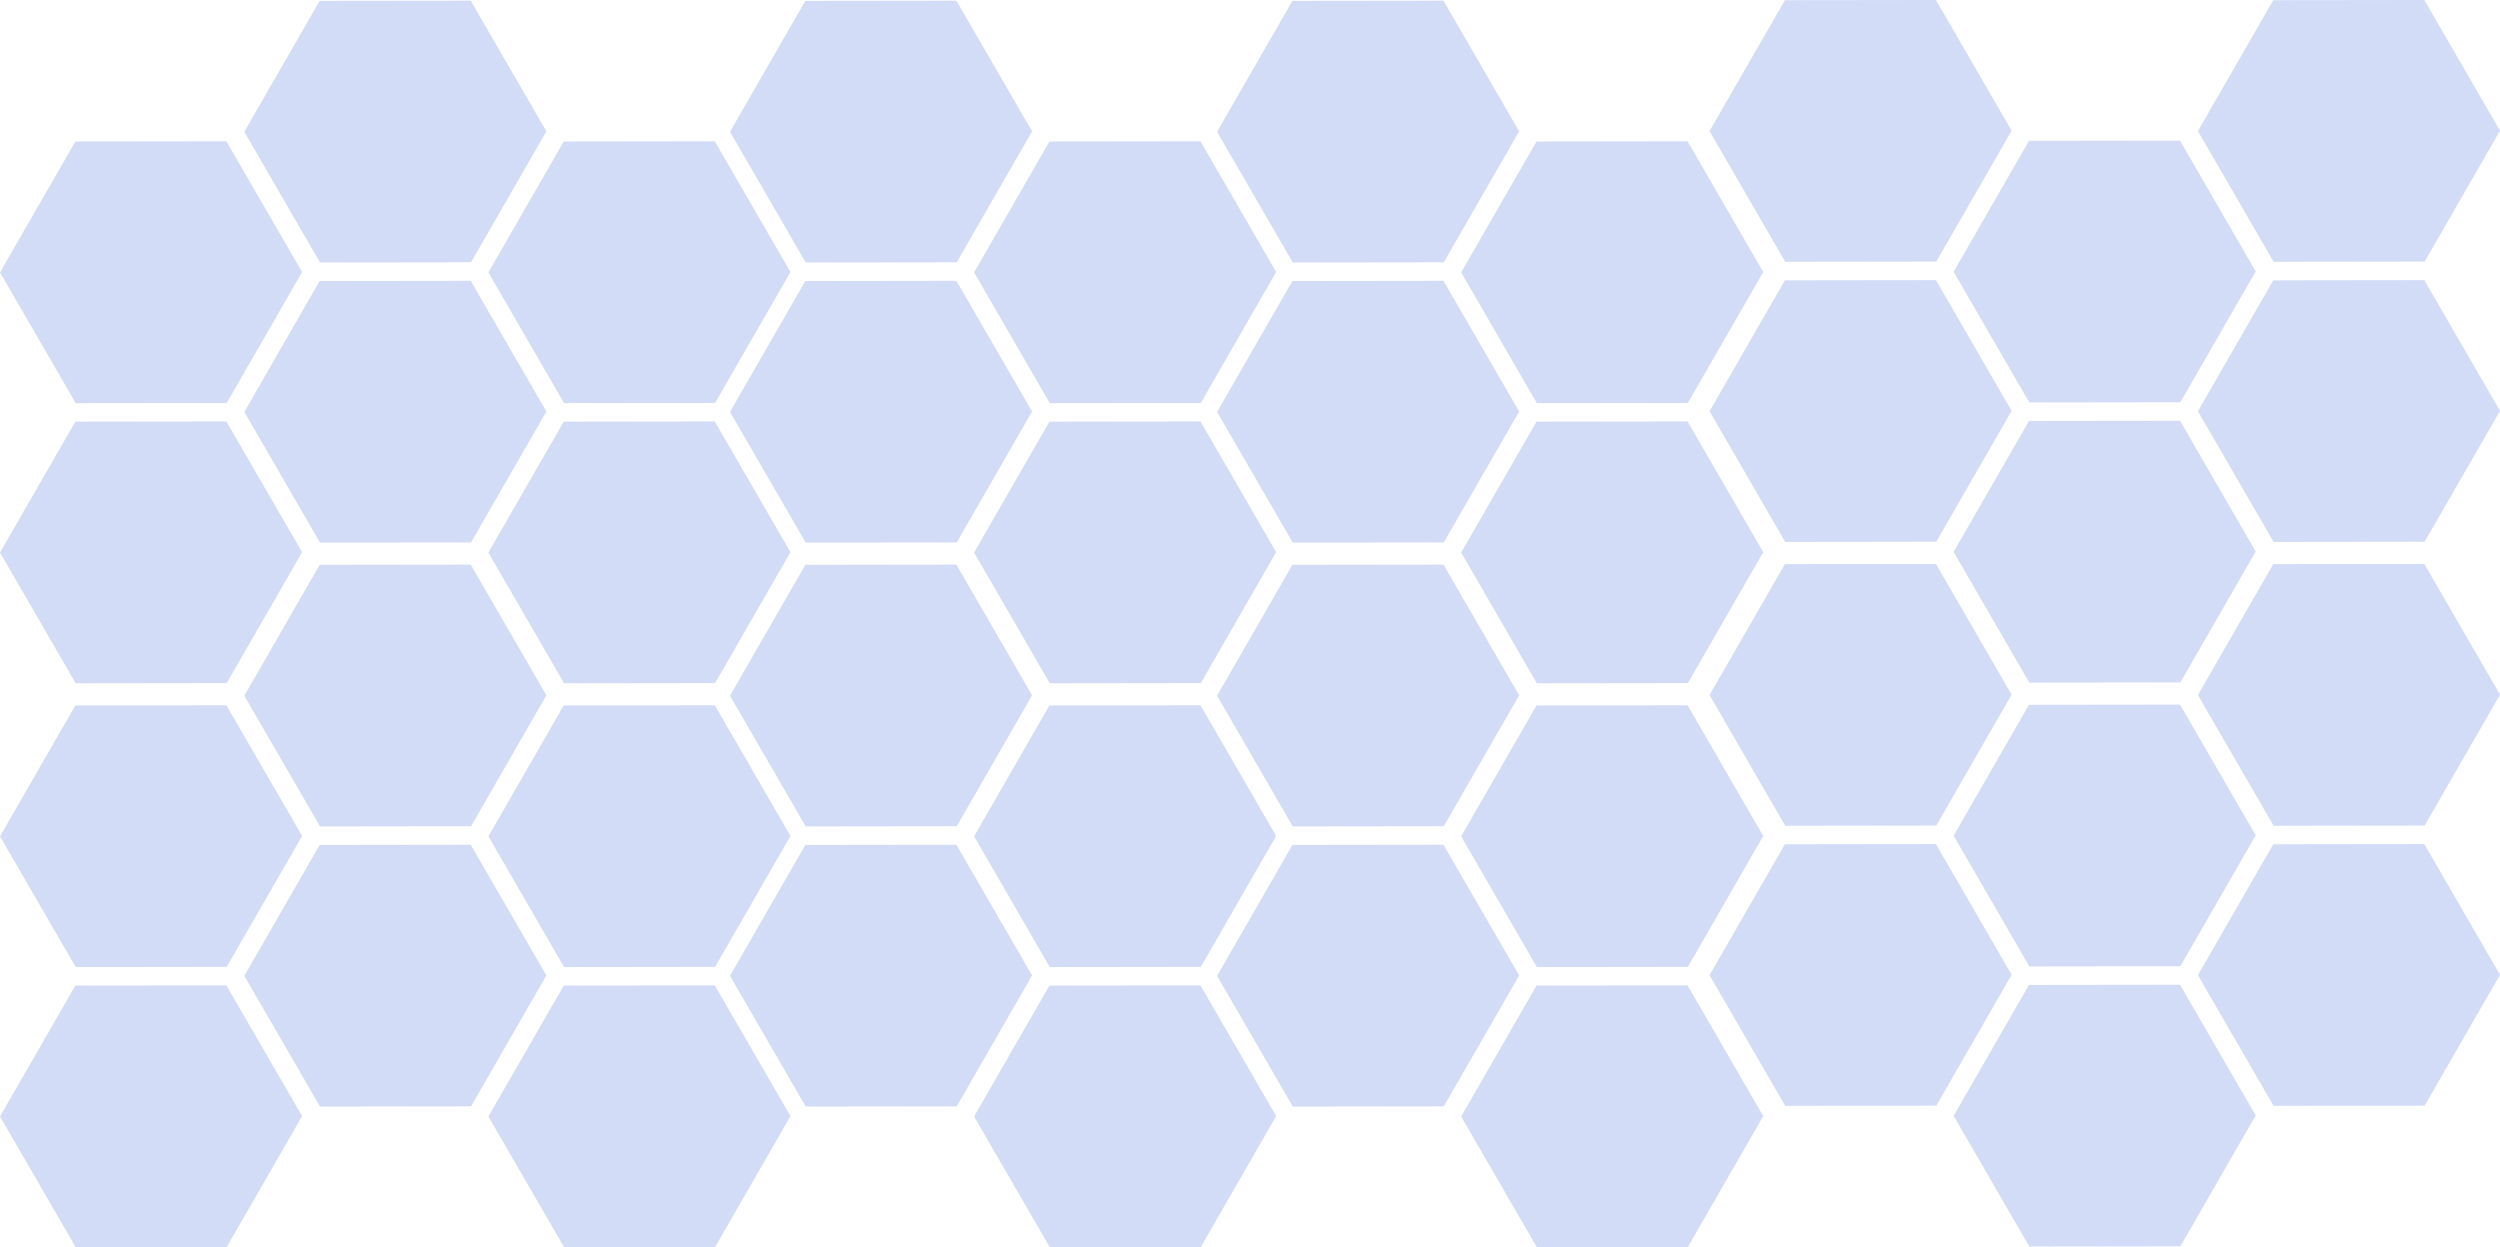 <svg xmlns="http://www.w3.org/2000/svg" xmlns:xlink="http://www.w3.org/1999/xlink" width="996.112" height="496.939" xmlns:v="https://vecta.io/nano"><g fill="#d2dcf7"><path d="M771.359 111.621l-60.181.08-30.021 52.155 30.157 52.079 60.181-.08 30.021-52.155z"/><use xlink:href="#B"/><path d="M771.358 0l-60.182.076-30.021 52.159 30.157 52.079 60.181-.08 30.024-52.156zm97.253 56.035l-60.181.08-30.022 52.16 30.157 52.079 60.181-.08 30.021-52.156zm97.341 55.586l-60.182.08-30.021 52.155 30.157 52.079 60.181-.08 30.022-52.155zm0-111.621l-60.176.076-30.027 52.159 30.16 52.079 60.178-.08 30.025-52.156z"/><use xlink:href="#C"/><path d="M808.429 392.438l-30.021 52.159 30.157 52.076 60.181-.076 30.021-52.159-30.157-52.076zm-37.07-167.74l-60.181.08-30.021 52.156 30.157 52.083 60.181-.08 30.021-52.156z"/><use xlink:href="#B" y="113.078"/><path d="M965.952 336.319l-60.182.08-30.021 52.156 30.157 52.079 60.181-.08 30.021-52.156zm0-111.621l-60.182.08-30.021 52.156 30.158 52.083 60.181-.08 30.021-52.156zM30.024 168.003L0 220.162l30.157 52.076 60.181-.076 30.024-52.159L90.2 167.927zm0-111.62L0 108.542l30.157 52.08 60.181-.076 30.024-52.159L90.2 56.307zm157.522 55.503l-60.181.08-30.021 52.155 30.157 52.079 60.181-.08 30.021-52.156zm97.249 56.041l-60.181.08-30.019 52.155 30.157 52.079 60.181-.08 30.021-52.156zM127.366.343L97.341 52.502l30.157 52.076 60.181-.076 30.024-52.159L187.547.267zm157.429 55.963l-60.181.08-30.019 52.155 30.157 52.08 60.181-.08 30.022-52.156zm96.27 55.58l-60.181.08-30.021 52.155 30.16 52.08 60.181-.08 30.019-52.155z"/><use xlink:href="#C" x="-293.041" y="-168.392"/><path d="M320.884.343l-30.021 52.159 30.16 52.076 60.181-.076 30.019-52.159L381.065.267zm157.434 55.963l-60.181.08-30.022 52.155 30.157 52.08 60.181-.08 30.021-52.156z"/><use xlink:href="#B" x="-293.47" y="-55.775"/><path d="M672.392 167.927l-60.182.08-30.02 52.155 30.157 52.079 60.181-.08 30.021-52.156zM514.961.343l-30.024 52.159 30.157 52.076 60.181-.076 30.024-52.159L575.14.267zm157.431 55.963l-60.182.08-30.02 52.155 30.157 52.08 60.181-.08 30.021-52.156zM30.024 392.703L0 444.862l30.157 52.076 60.181-.076 30.024-52.159L90.2 392.627zm0-111.62L0 333.24l30.157 52.076 60.181-.076 30.024-52.159L90.2 281.007z"/><use xlink:href="#C" x="-583.813" y="0.266"/><path d="M224.617 392.703l-30.024 52.159 30.157 52.076 60.182-.076 30.024-52.159-30.157-52.076zm-37.071-167.738l-60.181.08-30.021 52.158 30.157 52.079 60.181-.08 30.021-52.156zm97.249 56.039l-60.181.08-30.019 52.154 30.157 52.079 60.181-.08 30.021-52.156zm96.27 55.581l-60.181.08-30.021 52.156 30.16 52.079 60.181-.08 30.019-52.155zm37.074 56.118l-30.021 52.159 30.157 52.076 60.182-.076 30.021-52.159-30.157-52.076zm-37.074-167.738l-60.181.08-30.021 52.158 30.16 52.076 60.181-.08 30.019-52.155zm97.253 56.039l-60.181.08-30.022 52.154 30.157 52.079 60.181-.08 30.021-52.156z"/><use xlink:href="#C" x="-196.218" y="0.266"/><path d="M612.213 392.703l-30.024 52.159 30.16 52.076 60.178-.076 30.024-52.159-30.16-52.076zm-37.072-167.738l-60.181.08-30.022 52.158 30.157 52.079 60.181-.08 30.021-52.156zm97.251 56.039l-60.182.08-30.02 52.154 30.157 52.079 60.181-.08 30.021-52.156z"/></g><defs ><path id="B" d="M868.611 167.661l-60.181.08-30.022 52.155 30.157 52.079 60.181-.08 30.021-52.156z"/><path id="C" d="M771.359 336.319l-60.181.08-30.021 52.156 30.157 52.079 60.181-.08 30.021-52.156z"/></defs></svg>